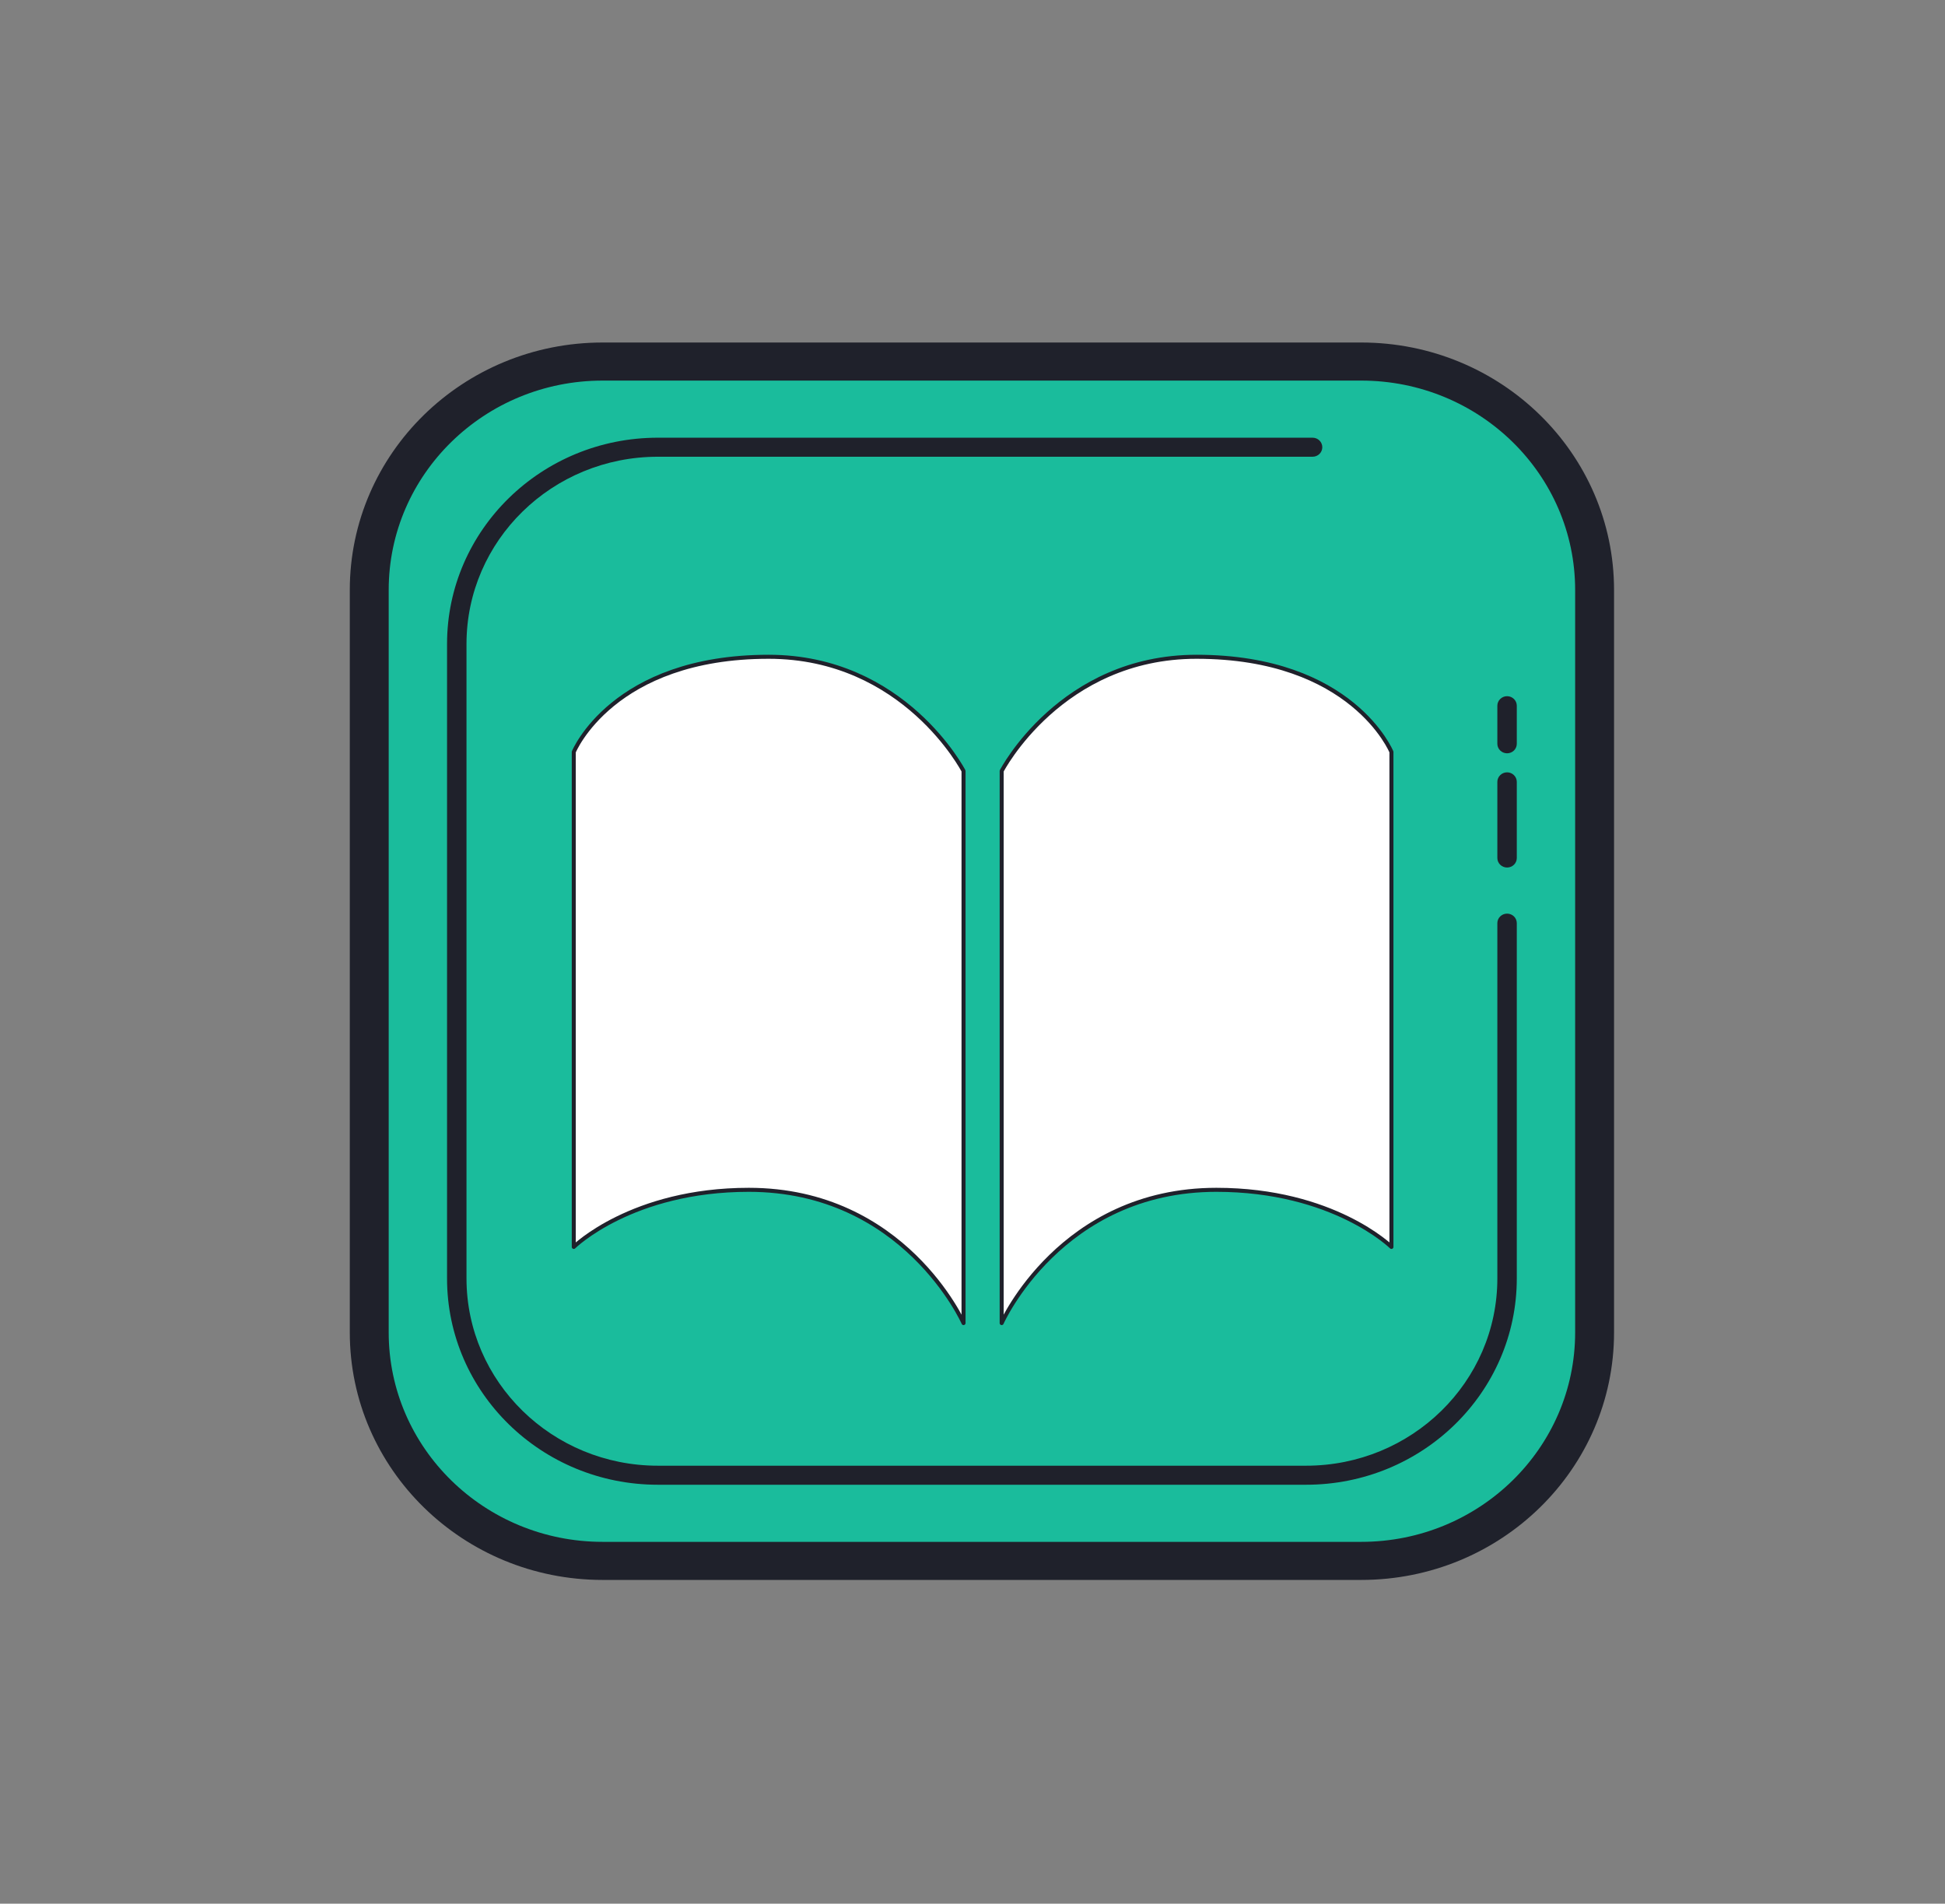 <svg width="281" height="275" viewBox="0 0 281 275" fill="none" xmlns="http://www.w3.org/2000/svg">
<rect x="0" y="0" width="281" height="275" fill="#808080" stroke="none"/>
<path d="M196.656 225.479H87.066C68.527 225.479 53.346 210.633 53.346 192.479V85.228C53.346 67.074 68.527 52.228 87.066 52.228H196.656C215.206 52.228 230.376 67.074 230.376 85.228V192.479C230.376 210.633 215.206 225.479 196.656 225.479Z" fill="#1ABC9C"/>
<path d="M196.656 228.229H87.066C66.891 228.229 50.536 212.223 50.536 192.479V85.228C50.536 65.484 66.891 49.478 87.066 49.478H196.656C216.831 49.478 233.186 65.484 233.186 85.228V192.479C233.186 212.223 216.831 228.229 196.656 228.229ZM56.156 85.228V192.479C56.156 209.183 69.998 222.729 87.066 222.729H196.656C213.736 222.729 227.566 209.183 227.566 192.479V85.228C227.566 68.524 213.736 54.978 196.656 54.978H87.066C69.998 54.978 56.156 68.524 56.156 85.228Z" fill="#1F212B"/>
<path d="M188.687 214.479H95.046C78.23 214.479 64.586 201.137 64.586 184.68V93.027C64.586 76.57 78.23 63.228 95.046 63.228H189.631C190.41 63.228 191.036 63.841 191.036 64.603C191.036 65.366 190.41 65.978 189.631 65.978H95.046C79.778 65.978 67.396 78.085 67.396 93.027V184.669C67.396 199.611 79.778 211.729 95.046 211.729H188.687C203.955 211.729 216.326 199.622 216.326 184.68V133.354C216.326 132.591 216.963 131.979 217.731 131.979C218.51 131.979 219.136 132.591 219.136 133.354V184.669C219.136 201.137 205.503 214.479 188.687 214.479ZM217.731 125.318C216.963 125.318 216.326 124.706 216.326 123.943V112.943C216.326 112.191 216.963 111.568 217.731 111.568C218.51 111.568 219.136 112.191 219.136 112.943V123.943C219.136 124.706 218.51 125.318 217.731 125.318ZM217.731 108.818C216.963 108.818 216.326 108.206 216.326 107.443V101.943C216.326 101.191 216.963 100.568 217.731 100.568C218.51 100.568 219.136 101.191 219.136 101.943V107.443C219.136 108.206 218.51 108.818 217.731 108.818Z" fill="#1F212B"/>
<path d="M82.895 108.625V180.125C82.895 180.125 91.27 171.875 108.185 171.875C130.665 171.875 139.205 191.125 139.205 191.125V111.375C139.205 111.375 130.665 94.875 111.05 94.875C88.515 94.875 82.895 108.625 82.895 108.625Z" fill="white"/>
<path d="M201.025 108.625V180.125C201.025 180.125 192.65 171.875 175.735 171.875C153.255 171.875 144.715 191.125 144.715 191.125V111.375C144.715 111.375 153.255 94.875 172.87 94.875C195.405 94.875 201.025 108.625 201.025 108.625Z" fill="white"/>
<path d="M82.895 108.625V180.125C82.895 180.125 91.27 171.875 108.185 171.875C130.665 171.875 139.205 191.125 139.205 191.125V111.375C139.205 111.375 130.665 94.875 111.05 94.875C88.515 94.875 82.895 108.625 82.895 108.625Z" stroke="#1F212B" stroke-width="0.581" stroke-miterlimit="10" stroke-linecap="round" stroke-linejoin="round"/>
<path d="M201.025 108.625V180.125C201.025 180.125 192.65 171.875 175.735 171.875C153.255 171.875 144.715 191.125 144.715 191.125V111.375C144.715 111.375 153.255 94.875 172.87 94.875C195.405 94.875 201.025 108.625 201.025 108.625Z" stroke="#1F212B" stroke-width="0.581" stroke-miterlimit="10" stroke-linecap="round" stroke-linejoin="round"/>
</svg>
